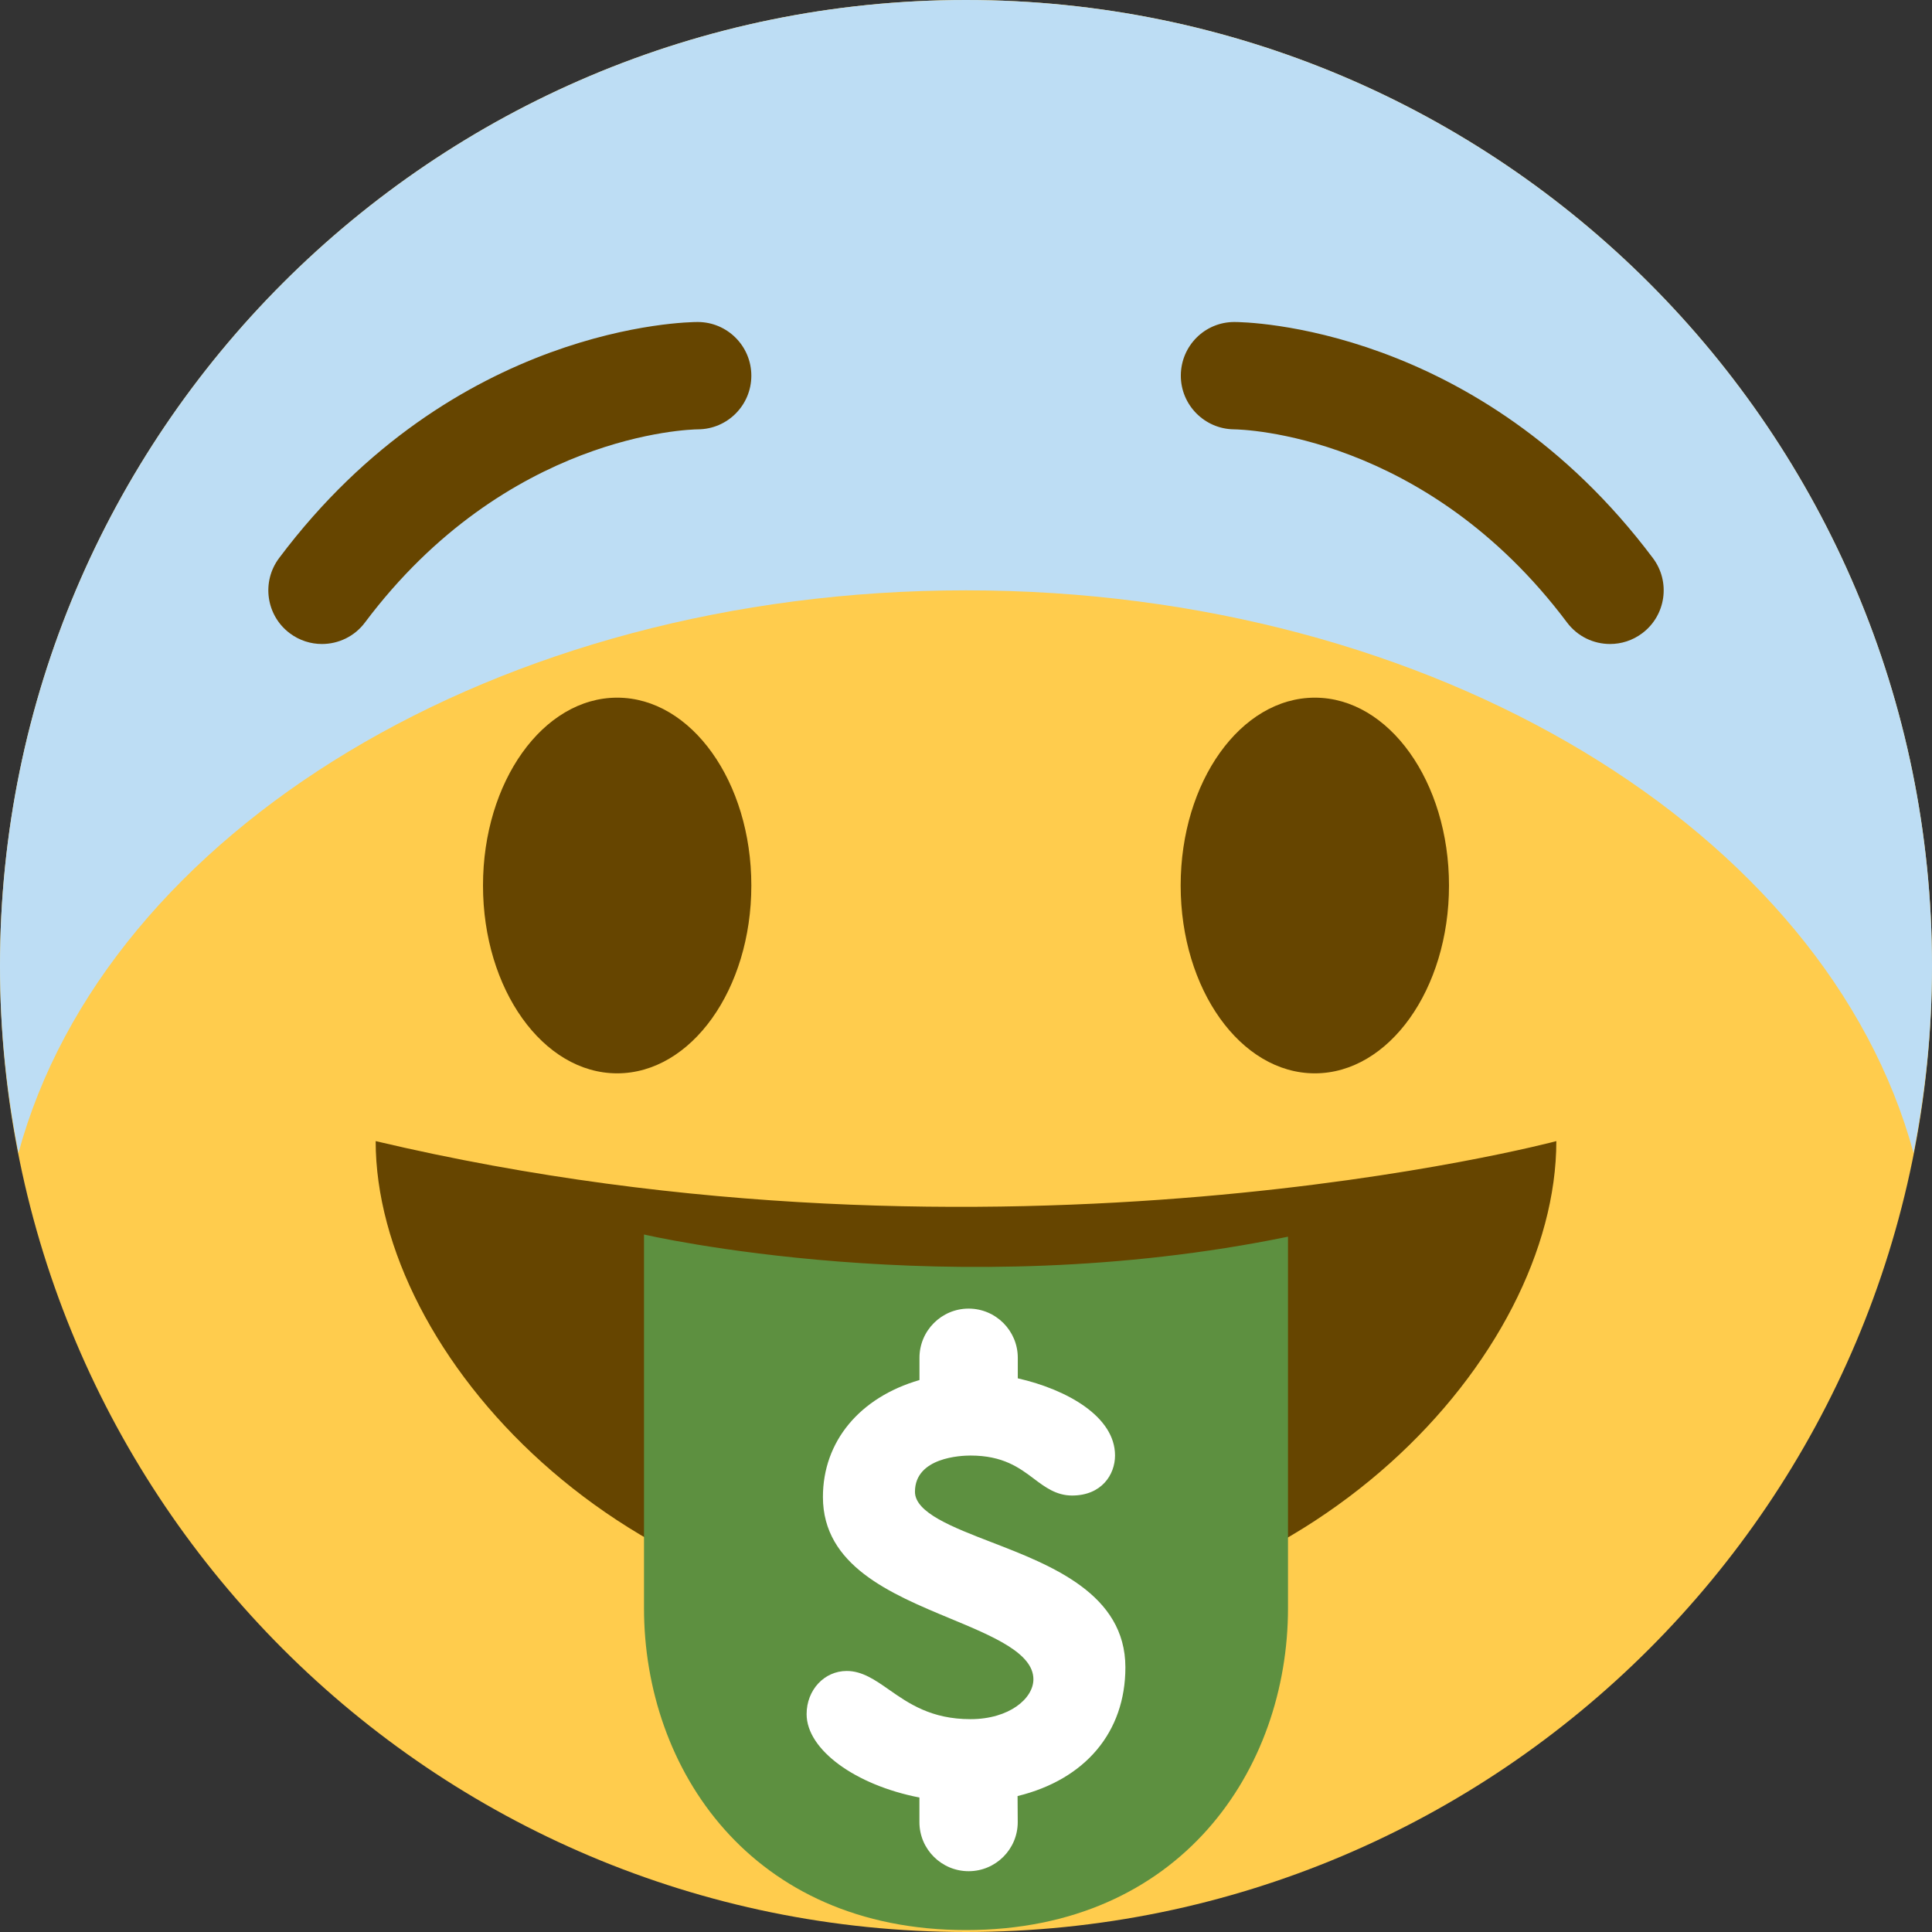 <svg width="36" height="36" viewBox="0 0 36 36" fill="none" xmlns="http://www.w3.org/2000/svg">
<rect x="0" y="0" width="36" height="36" fill="#333333" stroke="none"/>
<path d="M36 18C36 27.941 27.941 36 18 36C8.06 36 0 27.941 0 18C0 8.06 8.06 0 18 0C27.941 0 36 8.06 36 18Z" fill="#FFCC4D"/>
<path d="M18 11C26.749 11 34.033 15.509 35.656 21.484C35.878 20.356 36 19.192 36 18C36 8.06 27.941 0 18 0C8.06 0 0 8.06 0 18C0 19.192 0.123 20.356 0.344 21.484C1.967 15.509 9.252 11 18 11Z" fill="#BDDDF4"/>
<path d="M11.5 20C12.881 20 14 18.433 14 16.5C14 14.567 12.881 13 11.5 13C10.119 13 9 14.567 9 16.5C9 18.433 10.119 20 11.5 20Z" fill="#664500"/>
<path d="M24.5 20C25.881 20 27 18.433 27 16.5C27 14.567 25.881 13 24.5 13C23.119 13 22 14.567 22 16.5C22 18.433 23.119 20 24.5 20Z" fill="#664500"/>
<path d="M5.999 12C5.791 12 5.58 11.935 5.4 11.8C4.958 11.469 4.869 10.842 5.2 10.4C8.462 6.05 12.816 6 13 6C13.552 6 14 6.448 14 7C14 7.551 13.555 7.998 13.004 8C12.849 8.002 9.436 8.086 6.8 11.6C6.604 11.862 6.303 12 5.999 12ZM30.001 12C29.696 12 29.397 11.862 29.2 11.6C26.56 8.079 23.139 8.002 22.994 8C22.444 7.994 22 7.544 22.003 6.995C22.006 6.444 22.45 6 23 6C23.184 6 27.537 6.05 30.8 10.4C31.132 10.842 31.042 11.469 30.6 11.8C30.42 11.935 30.21 12 30.001 12Z" fill="#664500"/>
<path d="M7 21.263C7 25.227 11.596 30.263 18 30.263C24.404 30.263 29 25.263 29 21.263C29 21.263 18.667 24.019 7 21.263Z" fill="#664500"/>
<path d="M12 23.003V29.964C12 32.964 14 35.964 18 35.964C22 35.964 24 32.964 24 29.964V23.044C17.709 24.336 12 23.003 12 23.003V23.003Z" fill="#5D9040"/>
<path d="M20.97 31.069C20.97 29.701 19.591 29.168 18.483 28.74C17.746 28.456 17.049 28.186 17.049 27.797C17.049 27.154 17.91 27.122 18.083 27.122C18.692 27.122 18.995 27.351 19.263 27.552C19.468 27.707 19.681 27.867 19.976 27.867C20.526 27.867 20.777 27.479 20.777 27.12C20.777 26.403 19.898 25.896 18.965 25.683V25.3C18.965 24.795 18.554 24.384 18.049 24.384C17.544 24.384 17.133 24.795 17.133 25.3V25.715C16.018 26.039 15.334 26.86 15.334 27.894C15.334 29.172 16.595 29.697 17.707 30.159C18.504 30.49 19.256 30.803 19.256 31.291C19.256 31.648 18.808 32.034 18.083 32.034C17.352 32.034 16.933 31.742 16.563 31.483C16.308 31.305 16.066 31.136 15.778 31.136C15.359 31.136 15.03 31.49 15.03 31.94C15.03 32.603 15.937 33.262 17.132 33.494V33.953C17.132 34.457 17.543 34.867 18.049 34.867C18.554 34.867 18.964 34.457 18.964 33.953L18.961 33.467C20.224 33.158 20.97 32.274 20.97 31.069V31.069Z" fill="white"/>
</svg>
